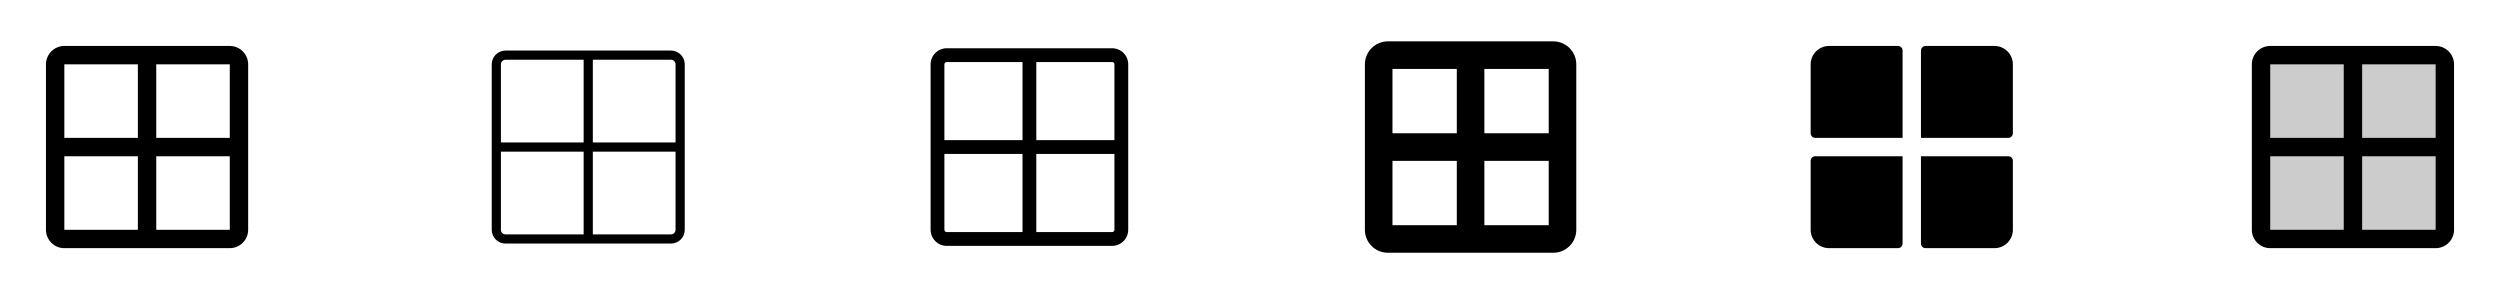 <svg width="272" height="32" viewBox="0 0 272 32" fill="none" xmlns="http://www.w3.org/2000/svg">
<g clip-path="url(#clip0_17_14323)">
<path d="M25 5H7C6.47 5 5.961 5.211 5.586 5.586C5.211 5.961 5 6.47 5 7V25C5 25.53 5.211 26.039 5.586 26.414C5.961 26.789 6.47 27 7 27H25C25.53 27 26.039 26.789 26.414 26.414C26.789 26.039 27 25.53 27 25V7C27 6.47 26.789 5.961 26.414 5.586C26.039 5.211 25.53 5 25 5ZM25 15H17V7H25V15ZM15 7V15H7V7H15ZM7 17H15V25H7V17ZM25 25H17V17H25V25Z" fill="currentColor"/>
<path d="M73 5.5H55C54.602 5.5 54.221 5.658 53.939 5.939C53.658 6.221 53.5 6.602 53.5 7V25C53.5 25.398 53.658 25.779 53.939 26.061C54.221 26.342 54.602 26.5 55 26.5H73C73.398 26.5 73.779 26.342 74.061 26.061C74.342 25.779 74.5 25.398 74.5 25V7C74.5 6.602 74.342 6.221 74.061 5.939C73.779 5.658 73.398 5.5 73 5.5ZM73.5 7V15.5H64.5V6.5H73C73.133 6.5 73.26 6.553 73.354 6.646C73.447 6.74 73.5 6.867 73.5 7ZM55 6.5H63.5V15.5H54.5V7C54.5 6.867 54.553 6.74 54.646 6.646C54.74 6.553 54.867 6.5 55 6.5ZM54.5 25V16.5H63.5V25.5H55C54.867 25.5 54.74 25.447 54.646 25.354C54.553 25.26 54.5 25.133 54.5 25ZM73 25.5H64.5V16.5H73.5V25C73.5 25.133 73.447 25.26 73.354 25.354C73.26 25.447 73.133 25.5 73 25.5Z" fill="currentColor"/>
<path d="M121 5.25H103C102.536 5.25 102.091 5.434 101.763 5.763C101.434 6.091 101.25 6.536 101.25 7V25C101.25 25.464 101.434 25.909 101.763 26.237C102.091 26.566 102.536 26.75 103 26.75H121C121.464 26.75 121.909 26.566 122.237 26.237C122.566 25.909 122.75 25.464 122.75 25V7C122.75 6.536 122.566 6.091 122.237 5.763C121.909 5.434 121.464 5.25 121 5.25ZM121.25 7V15.25H112.75V6.75H121C121.066 6.75 121.13 6.776 121.177 6.823C121.224 6.87 121.25 6.934 121.25 7ZM103 6.75H111.25V15.25H102.75V7C102.75 6.934 102.776 6.87 102.823 6.823C102.87 6.776 102.934 6.75 103 6.75ZM102.75 25V16.75H111.25V25.25H103C102.934 25.25 102.87 25.224 102.823 25.177C102.776 25.13 102.75 25.066 102.75 25ZM121 25.25H112.75V16.75H121.25V25C121.25 25.066 121.224 25.13 121.177 25.177C121.13 25.224 121.066 25.25 121 25.25Z" fill="currentColor"/>
<path d="M169 4.5H151C150.337 4.5 149.701 4.763 149.232 5.232C148.763 5.701 148.5 6.337 148.5 7V25C148.5 25.663 148.763 26.299 149.232 26.768C149.701 27.237 150.337 27.5 151 27.5H169C169.663 27.5 170.299 27.237 170.768 26.768C171.237 26.299 171.5 25.663 171.5 25V7C171.5 6.337 171.237 5.701 170.768 5.232C170.299 4.763 169.663 4.5 169 4.5ZM168.5 14.5H161.5V7.5H168.5V14.5ZM158.5 7.5V14.5H151.5V7.5H158.5ZM151.5 17.5H158.5V24.5H151.5V17.5ZM161.5 24.5V17.5H168.5V24.5H161.5Z" fill="currentColor"/>
<path d="M219 7V14.5C219 14.633 218.947 14.76 218.854 14.854C218.76 14.947 218.633 15 218.5 15H209V5.5C209 5.367 209.053 5.24 209.146 5.146C209.24 5.053 209.367 5 209.5 5H217C217.53 5 218.039 5.211 218.414 5.586C218.789 5.961 219 6.47 219 7ZM206.5 5H199C198.47 5 197.961 5.211 197.586 5.586C197.211 5.961 197 6.47 197 7V14.5C197 14.633 197.053 14.76 197.146 14.854C197.24 14.947 197.367 15 197.5 15H207V5.5C207 5.367 206.947 5.24 206.854 5.146C206.76 5.053 206.633 5 206.5 5ZM218.5 17H209V26.5C209 26.633 209.053 26.76 209.146 26.854C209.24 26.947 209.367 27 209.5 27H217C217.53 27 218.039 26.789 218.414 26.414C218.789 26.039 219 25.53 219 25V17.5C219 17.367 218.947 17.24 218.854 17.146C218.76 17.053 218.633 17 218.5 17ZM197 17.5V25C197 25.53 197.211 26.039 197.586 26.414C197.961 26.789 198.47 27 199 27H206.5C206.633 27 206.76 26.947 206.854 26.854C206.947 26.76 207 26.633 207 26.5V17H197.5C197.367 17 197.24 17.053 197.146 17.146C197.053 17.24 197 17.367 197 17.5Z" fill="currentColor"/>
<path opacity="0.2" d="M266 7V25C266 25.265 265.895 25.52 265.707 25.707C265.52 25.895 265.265 26 265 26H247C246.735 26 246.48 25.895 246.293 25.707C246.105 25.52 246 25.265 246 25V7C246 6.735 246.105 6.48 246.293 6.293C246.48 6.105 246.735 6 247 6H265C265.265 6 265.52 6.105 265.707 6.293C265.895 6.48 266 6.735 266 7Z" fill="currentColor"/>
<path d="M265 5H247C246.47 5 245.961 5.211 245.586 5.586C245.211 5.961 245 6.47 245 7V25C245 25.53 245.211 26.039 245.586 26.414C245.961 26.789 246.47 27 247 27H265C265.53 27 266.039 26.789 266.414 26.414C266.789 26.039 267 25.53 267 25V7C267 6.47 266.789 5.961 266.414 5.586C266.039 5.211 265.53 5 265 5ZM265 15H257V7H265V15ZM255 7V15H247V7H255ZM247 17H255V25H247V17ZM265 25H257V17H265V25Z" fill="currentColor"/>
</g>
<defs>
<clipPath id="clip0_17_14323">
<rect width="272" height="32" rx="5" fill="white"/>
</clipPath>
</defs>
</svg>
